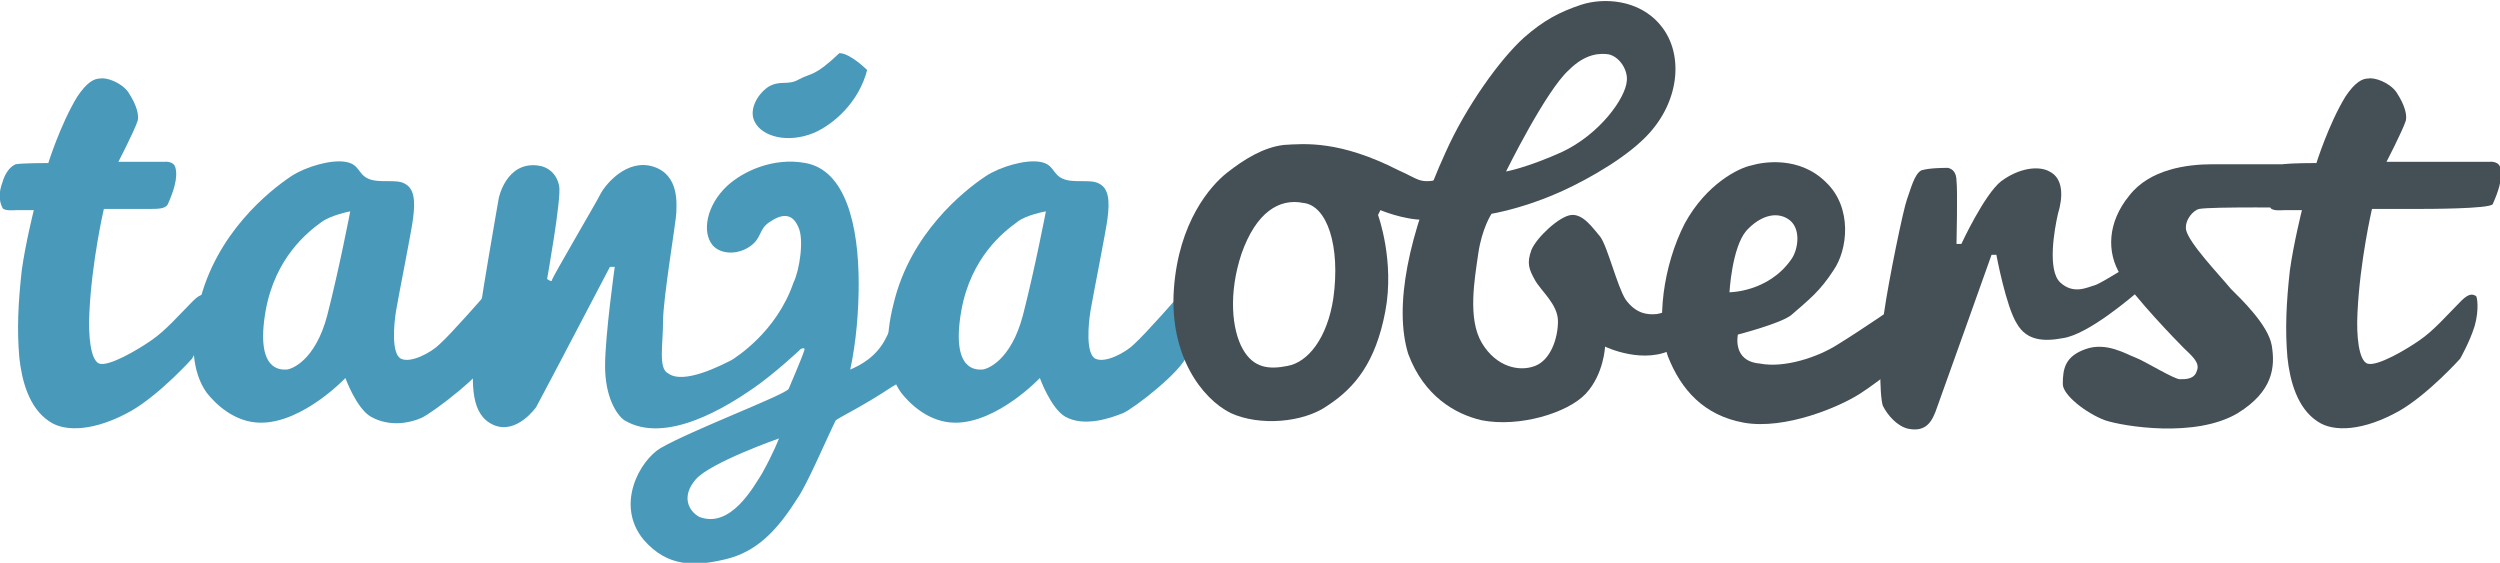 <?xml version="1.0" encoding="utf-8"?>
<!-- Generator: Adobe Illustrator 18.1.0, SVG Export Plug-In . SVG Version: 6.00 Build 0)  -->
<svg version="1.1" id="Ebene_1" xmlns="http://www.w3.org/2000/svg" xmlns:xlink="http://www.w3.org/1999/xlink" x="0px" y="0px"
	 viewBox="192 760.8 207 46.6" enable-background="new 192 760.8 207 46.6" xml:space="preserve">
<g>
	<defs>
		<rect id="SVGID_1_" x="192" y="760.8" width="207" height="46.6"/>
	</defs>
	<clipPath id="SVGID_2_">
		<use xlink:href="#SVGID_1_"  overflow="visible"/>
	</clipPath>
	<path clip-path="url(#SVGID_2_)" fill="#4999BA" d="M196,774.3c0,0,1-3.2,2.4-5.5c0.8-1.2,1.4-1.5,1.9-1.5c0.5-0.1,1.7,0.3,2.3,1.1
		c0.8,1.2,0.9,2,0.8,2.4c-0.3,0.9-1.6,3.4-1.6,3.4l3.8,0c0,0,0.7-0.1,0.9,0.4c0.3,0.9-0.2,2.2-0.6,3.1c-0.2,0.4-0.8,0.4-1.6,0.4
		c-0.4,0-3.7,0-3.7,0s-1,4.3-1.2,8.6c-0.1,1.9,0.1,3.9,0.8,4.2c0.8,0.3,3.3-1.2,4.3-1.9c1.2-0.8,2.4-2.2,3.5-3.3
		c0.7-0.7,1-0.5,1.2-0.4c0.1,0,0.3,1.1-0.1,2.5c-0.4,1.3-1.2,2.7-1.2,2.7s-2.6,2.9-5,4.3c-3,1.7-5.5,1.8-6.8,0.9
		c-1.7-1.1-2.3-3.4-2.5-5.3c-0.2-2.3-0.1-4.5,0.2-7.2c0.3-2.2,1-5,1-5l-1.5,0c0,0-1,0.1-1.1-0.2c-0.3-0.6-0.3-1.3,0-2.1
		c0.2-0.7,0.6-1.3,1.1-1.5C193.8,774.3,196,774.3,196,774.3"/>
	<path clip-path="url(#SVGID_2_)" fill="#445055" d="M383.8,774.3c0,0,1-3.2,2.4-5.5c0.8-1.2,1.4-1.5,1.9-1.5
		c0.5-0.1,1.7,0.3,2.3,1.1c0.8,1.2,0.9,2,0.8,2.4c-0.3,0.9-1.6,3.4-1.6,3.4l8.5,0c0,0,0.7-0.1,0.9,0.4c0.3,0.9-0.2,2.2-0.6,3.1
		c-0.2,0.4-5.5,0.4-6.3,0.4c-0.4,0-3.7,0-3.7,0s-1,4.3-1.2,8.6c-0.1,1.9,0.1,3.9,0.8,4.2c0.8,0.3,3.3-1.2,4.3-1.9
		c1.2-0.8,2.4-2.2,3.5-3.3c0.7-0.7,1-0.5,1.2-0.4c0.1,0,0.3,1.1-0.1,2.5c-0.4,1.3-1.2,2.7-1.2,2.7s-2.6,2.9-5,4.3
		c-3,1.7-5.5,1.8-6.8,0.9c-1.7-1.1-2.3-3.4-2.5-5.3c-0.2-2.3-0.1-4.5,0.2-7.2c0.3-2.2,1-5,1-5l-1.5,0c0,0-1,0.1-1.1-0.2
		c-0.3-0.6-0.3-1.3,0-2.1c0.2-0.7,0.6-1.3,1.1-1.5C381.6,774.3,383.8,774.3,383.8,774.3"/>
	<path clip-path="url(#SVGID_2_)" fill="#4999BA" d="M221,778.3c0,0-0.9,4.7-1.9,8.6c-1,3.8-3,4.5-3.4,4.5c-0.4,0-2.6,0.2-1.7-4.9
		c0.8-4.4,3.5-6.5,4.6-7.3C219.4,778.6,221,778.3,221,778.3 M233.1,787c0-1.7-1-1.7-1-1.7s-2.7,3.1-3.7,4c-0.7,0.7-2.4,1.6-3.2,1.2
		c-0.8-0.4-0.6-2.8-0.4-4c0.2-1.2,1.3-6.7,1.4-7.6c0.2-1.5,0.1-2.5-0.7-2.9c-0.7-0.4-2.1,0-3-0.4c-0.9-0.4-0.7-1.2-1.9-1.4
		c-1.2-0.2-3.3,0.4-4.5,1.2c-1.8,1.2-6.2,4.7-7.6,10.5c-0.8,3.1-0.6,5.7,0.6,7.4c0.7,0.9,2.3,2.5,4.5,2.5c3.5,0,7-3.7,7-3.7
		s0.9,2.5,2.1,3.2c1.6,0.9,3.3,0.5,4.2,0.1c0.9-0.4,5.4-3.8,5.8-5.2C233.4,788.6,233.1,788.7,233.1,787"/>
	<path clip-path="url(#SVGID_2_)" fill="#4999BA" d="M278.6,778.3c0,0-0.9,4.7-1.9,8.6c-1,3.8-3,4.5-3.4,4.5c-0.4,0-2.6,0.2-1.7-4.9
		c0.8-4.4,3.5-6.5,4.6-7.3C276.9,778.6,278.6,778.3,278.6,778.3 M290.6,787c0-1.7-1-1.7-1-1.7s-2.7,3.1-3.7,4
		c-0.7,0.7-2.4,1.6-3.2,1.2c-0.8-0.4-0.6-2.8-0.4-4c0.2-1.2,1.3-6.7,1.4-7.6c0.2-1.5,0.1-2.5-0.7-2.9c-0.7-0.4-2.1,0-3-0.4
		c-0.9-0.4-0.7-1.2-1.9-1.4c-1.2-0.2-3.3,0.4-4.5,1.2c-1.8,1.2-6.2,4.7-7.6,10.5c-0.8,3.1-0.6,5.7,0.6,7.4c0.7,0.9,2.3,2.5,4.5,2.5
		c3.5,0,7-3.7,7-3.7s0.9,2.5,2.1,3.2c1.6,0.9,3.8,0.1,4.8-0.3c0.9-0.4,4.8-3.4,5.3-4.8C291,788.6,290.6,788.7,290.6,787"/>
	<path clip-path="url(#SVGID_2_)" fill="#445055" d="M316.7,775c0,0,3.3-6.7,5.2-8.4c1.4-1.4,2.6-1.4,3.3-1.3
		c0.9,0.2,1.6,1.3,1.5,2.2c-0.1,1.4-2.2,4.4-5.4,5.9C318.4,774.7,316.7,775,316.7,775 M334.8,785.5c-0.2-1-0.7-0.7-1.2-0.7
		c-0.4,0-3.1,1.8-4.4,2c-0.9,0.1-1.8-0.1-2.6-1.2c-0.7-1.1-1.5-4.4-2.1-5.2c-0.6-0.7-1.4-1.9-2.4-1.8c-1,0.1-2.9,1.9-3.3,2.9
		c-0.4,1.1-0.2,1.6,0.3,2.5s1.9,2,1.9,3.4c0,1.4-0.6,3.2-1.9,3.7c-1.3,0.5-3.2,0.1-4.4-1.9c-1.2-2-0.6-5.3-0.3-7.4
		c0.3-2.1,1.1-3.3,1.1-3.3s2.4-0.4,5.2-1.6c1.7-0.7,5.2-2.5,7.3-4.5c3.1-2.9,3.5-7.1,1.5-9.5c-1.8-2.2-4.8-2.3-6.6-1.7
		c-1.8,0.6-3.1,1.3-4.7,2.7c-2,1.8-4.8,5.7-6.5,9.5c-3.1,6.8-4.3,12.8-3.1,16.7c1.3,3.5,3.9,5,6.1,5.5c3.1,0.6,7.1-0.6,8.6-2.2
		c1.5-1.6,1.6-3.9,1.6-3.9s3.3,1.6,5.8,0.1C333.6,788.2,335.1,786.5,334.8,785.5"/>
	<path clip-path="url(#SVGID_2_)" fill="#445055" d="M335.2,785c0,0,0.2-3.7,1.4-5.1c1.1-1.2,2.4-1.6,3.4-1c1.2,0.7,0.9,2.6,0.3,3.4
		C338.4,785,335.2,785,335.2,785 M352,785.8c-0.9-1.1-2.8,0.2-2.8,0.2s-3.2,2.2-5,3.3c-1.7,1.1-4.5,2-6.5,1.6
		c-2.3-0.2-1.8-2.4-1.8-2.4s3.5-0.9,4.4-1.6c1.5-1.3,2.4-2,3.5-3.7c1.2-1.7,1.6-5.2-0.6-7.3c-2.2-2.2-5.2-1.7-6.2-1.4
		c-1,0.2-3.7,1.5-5.5,4.8c-1.8,3.5-2.4,8.2-1.4,11c1.1,2.8,3,4.9,6.3,5.5c3.4,0.6,7.9-1.3,9.6-2.4c1.6-1,5.3-4,5.7-4.5
		C352.3,788.2,353,786.9,352,785.8"/>
	<path clip-path="url(#SVGID_2_)" fill="#445055" d="M350,796.3c-0.9-0.2-1.7-1.1-2.1-1.9c-0.3-0.9-0.3-4.9,0.1-7.7
		c0.4-2.8,1.6-8.6,1.9-9.4c0.3-0.8,0.6-2.1,1.2-2.4c0.7-0.2,1.8-0.2,2.2-0.2c0.4,0.1,0.7,0.4,0.7,1.1c0.1,0.7,0,5.2,0,5.2h0.4
		c0,0,1.9-4.1,3.3-5.2c1.5-1.1,3.1-1.3,4-0.8c1.2,0.6,1.1,2.2,0.7,3.5c-0.3,1.3-0.9,4.7,0.2,5.7c1.1,1,2.2,0.4,2.9,0.2
		c0.6-0.2,3.9-2.3,3.9-2.3s0.9-0.4,0.9,1s-0.4,1.2-1.1,1.7c-0.7,0.6-4.3,3.7-6.4,4c-1.6,0.3-3,0.2-3.8-1.2c-0.9-1.4-1.7-5.7-1.7-5.7
		l-0.4,0c0,0-4.2,11.8-4.5,12.6C352,795.7,351.5,796.6,350,796.3"/>
	<path clip-path="url(#SVGID_2_)" fill="#445055" d="M373,779.8c-0.1-0.8,0.6-1.6,1.1-1.7c1-0.2,8.6-0.1,8.6-0.1l0.8-3.6
		c0,0-7.1,0-8.3,0c-2.1,0-5.2,0.4-6.9,2.6c-1.8,2.2-1.9,4.7-0.7,6.6c1.2,1.9,4.6,5.4,5.2,6c0.6,0.6,1.4,1.2,1.1,1.9
		c-0.2,0.7-0.9,0.7-1.4,0.7s-2.9-1.5-3.7-1.8s-2.4-1.3-4.1-0.7c-1.7,0.6-1.9,1.6-1.9,2.9c0,0.9,1.9,2.4,3.5,3
		c1.5,0.5,7.5,1.5,11-0.6c2.9-1.8,3.1-3.8,2.8-5.6c-0.3-1.7-2.5-3.8-3.4-4.7C375.8,783.6,373.2,780.9,373,779.8"/>
	<path clip-path="url(#SVGID_2_)" fill="#445055" d="M302.4,785.5c-0.5,3.3-2.1,5.3-3.8,5.6c-1.5,0.3-2.8,0.2-3.7-1.4
		c-0.9-1.6-1.2-4.6-0.1-7.9c1.2-3.4,3.1-4.6,5.1-4.2C301.9,777.8,303,781.2,302.4,785.5 M311,775.7c-1.5,0.3-1.6-0.1-3.2-0.8
		c-4.9-2.5-7.8-2.2-9.5-2.1c-1.7,0.2-3.3,1.2-4.7,2.3s-4,4.1-4.4,9.6c-0.4,5.5,2.3,9.1,4.7,10.3c2.4,1.1,6,0.8,8-0.6
		c2.3-1.5,4-3.6,4.8-7.8c0.8-4.2-0.6-8-0.6-8l0.2-0.4c0,0,1.9,0.8,3.6,0.8C312.8,779.1,312.3,775.5,311,775.7"/>
	<path clip-path="url(#SVGID_2_)" fill="#4999BA" d="M263.8,766.6c-0.7,2.7-2.8,4.5-4.4,5.2c-2.2,0.9-4.3,0.3-4.9-0.9
		c-0.5-0.9,0.1-2.2,1.1-2.9c1-0.6,1.6-0.1,2.5-0.6c1.1-0.6,1.3-0.2,3.4-2.2C262.4,765.2,263.8,766.6,263.8,766.6"/>
	<path clip-path="url(#SVGID_2_)" fill="#4999BA" d="M256.5,797.1c0,0-0.4,1.1-1.4,2.9c-0.7,1.1-2.6,4.6-5.2,3.6
		c-0.9-0.5-1.5-1.7-0.3-3.1C250.8,799.1,256.5,797.1,256.5,797.1 M268.3,791.6c-0.6-0.6-1.1-6.4-1.2-7.3c-0.3,0.1-0.9,2.9-1.7,4.4
		c-0.8,1.7-2.3,2.4-3,2.7c0.5-2.3,0.7-4.9,0.7-7.1c0-4.9-1.1-9.4-4.4-10c-2.7-0.5-5.2,0.7-6.5,1.9c-1.7,1.6-2.1,3.8-1.2,4.9
		c0.7,0.8,2.1,0.8,3.1,0.1c1-0.7,0.7-1.4,1.6-2c1-0.7,1.9-0.8,2.4,0.4c0.5,1,0.1,3.6-0.4,4.6c-1.4,4.1-4.8,6.2-5.1,6.4
		c-0.8,0.4-4,2.1-5.3,1.1c-0.8-0.4-0.4-2.4-0.4-4.3c0-1.9,1.1-8.4,1.1-9c0-0.6,0.3-3.1-1.9-3.8c-2.2-0.7-4,1.5-4.4,2.3
		c-0.4,0.8-4,6.9-4,7.1s-0.4-0.1-0.4-0.1s1.2-6.7,1-7.7c-0.2-1-0.9-1.6-1.8-1.7c-2.6-0.3-3.2,2.7-3.2,2.7s-1.7,9.6-2,12.5
		c-0.3,3-0.3,5.5,1.6,6.3c1.9,0.8,3.5-1.5,3.5-1.5l1.8-3.4l4.3-8.2l0.4,0c0,0-0.8,5.7-0.8,8.2c0,2.5,0.9,4,1.6,4.5
		c3.5,2.1,8.7-1.3,10.6-2.6c1.9-1.3,4-3.3,4-3.3s0.4-0.2,0.3,0.1c-0.3,0.9-1.1,2.7-1.3,3.2c-0.3,0.5-8,3.4-10.6,4.9
		c-1.7,1-3.8,4.7-1.4,7.6c2,2.3,4.3,2.2,6.8,1.6c2.5-0.6,4.2-2.3,5.9-5c0.8-1.1,2.5-5.1,3.2-6.5c0.4-0.3,2.3-1.2,4.7-2.8
		C267.6,791.8,267.9,791.7,268.3,791.6"/>
</g>
</svg>
